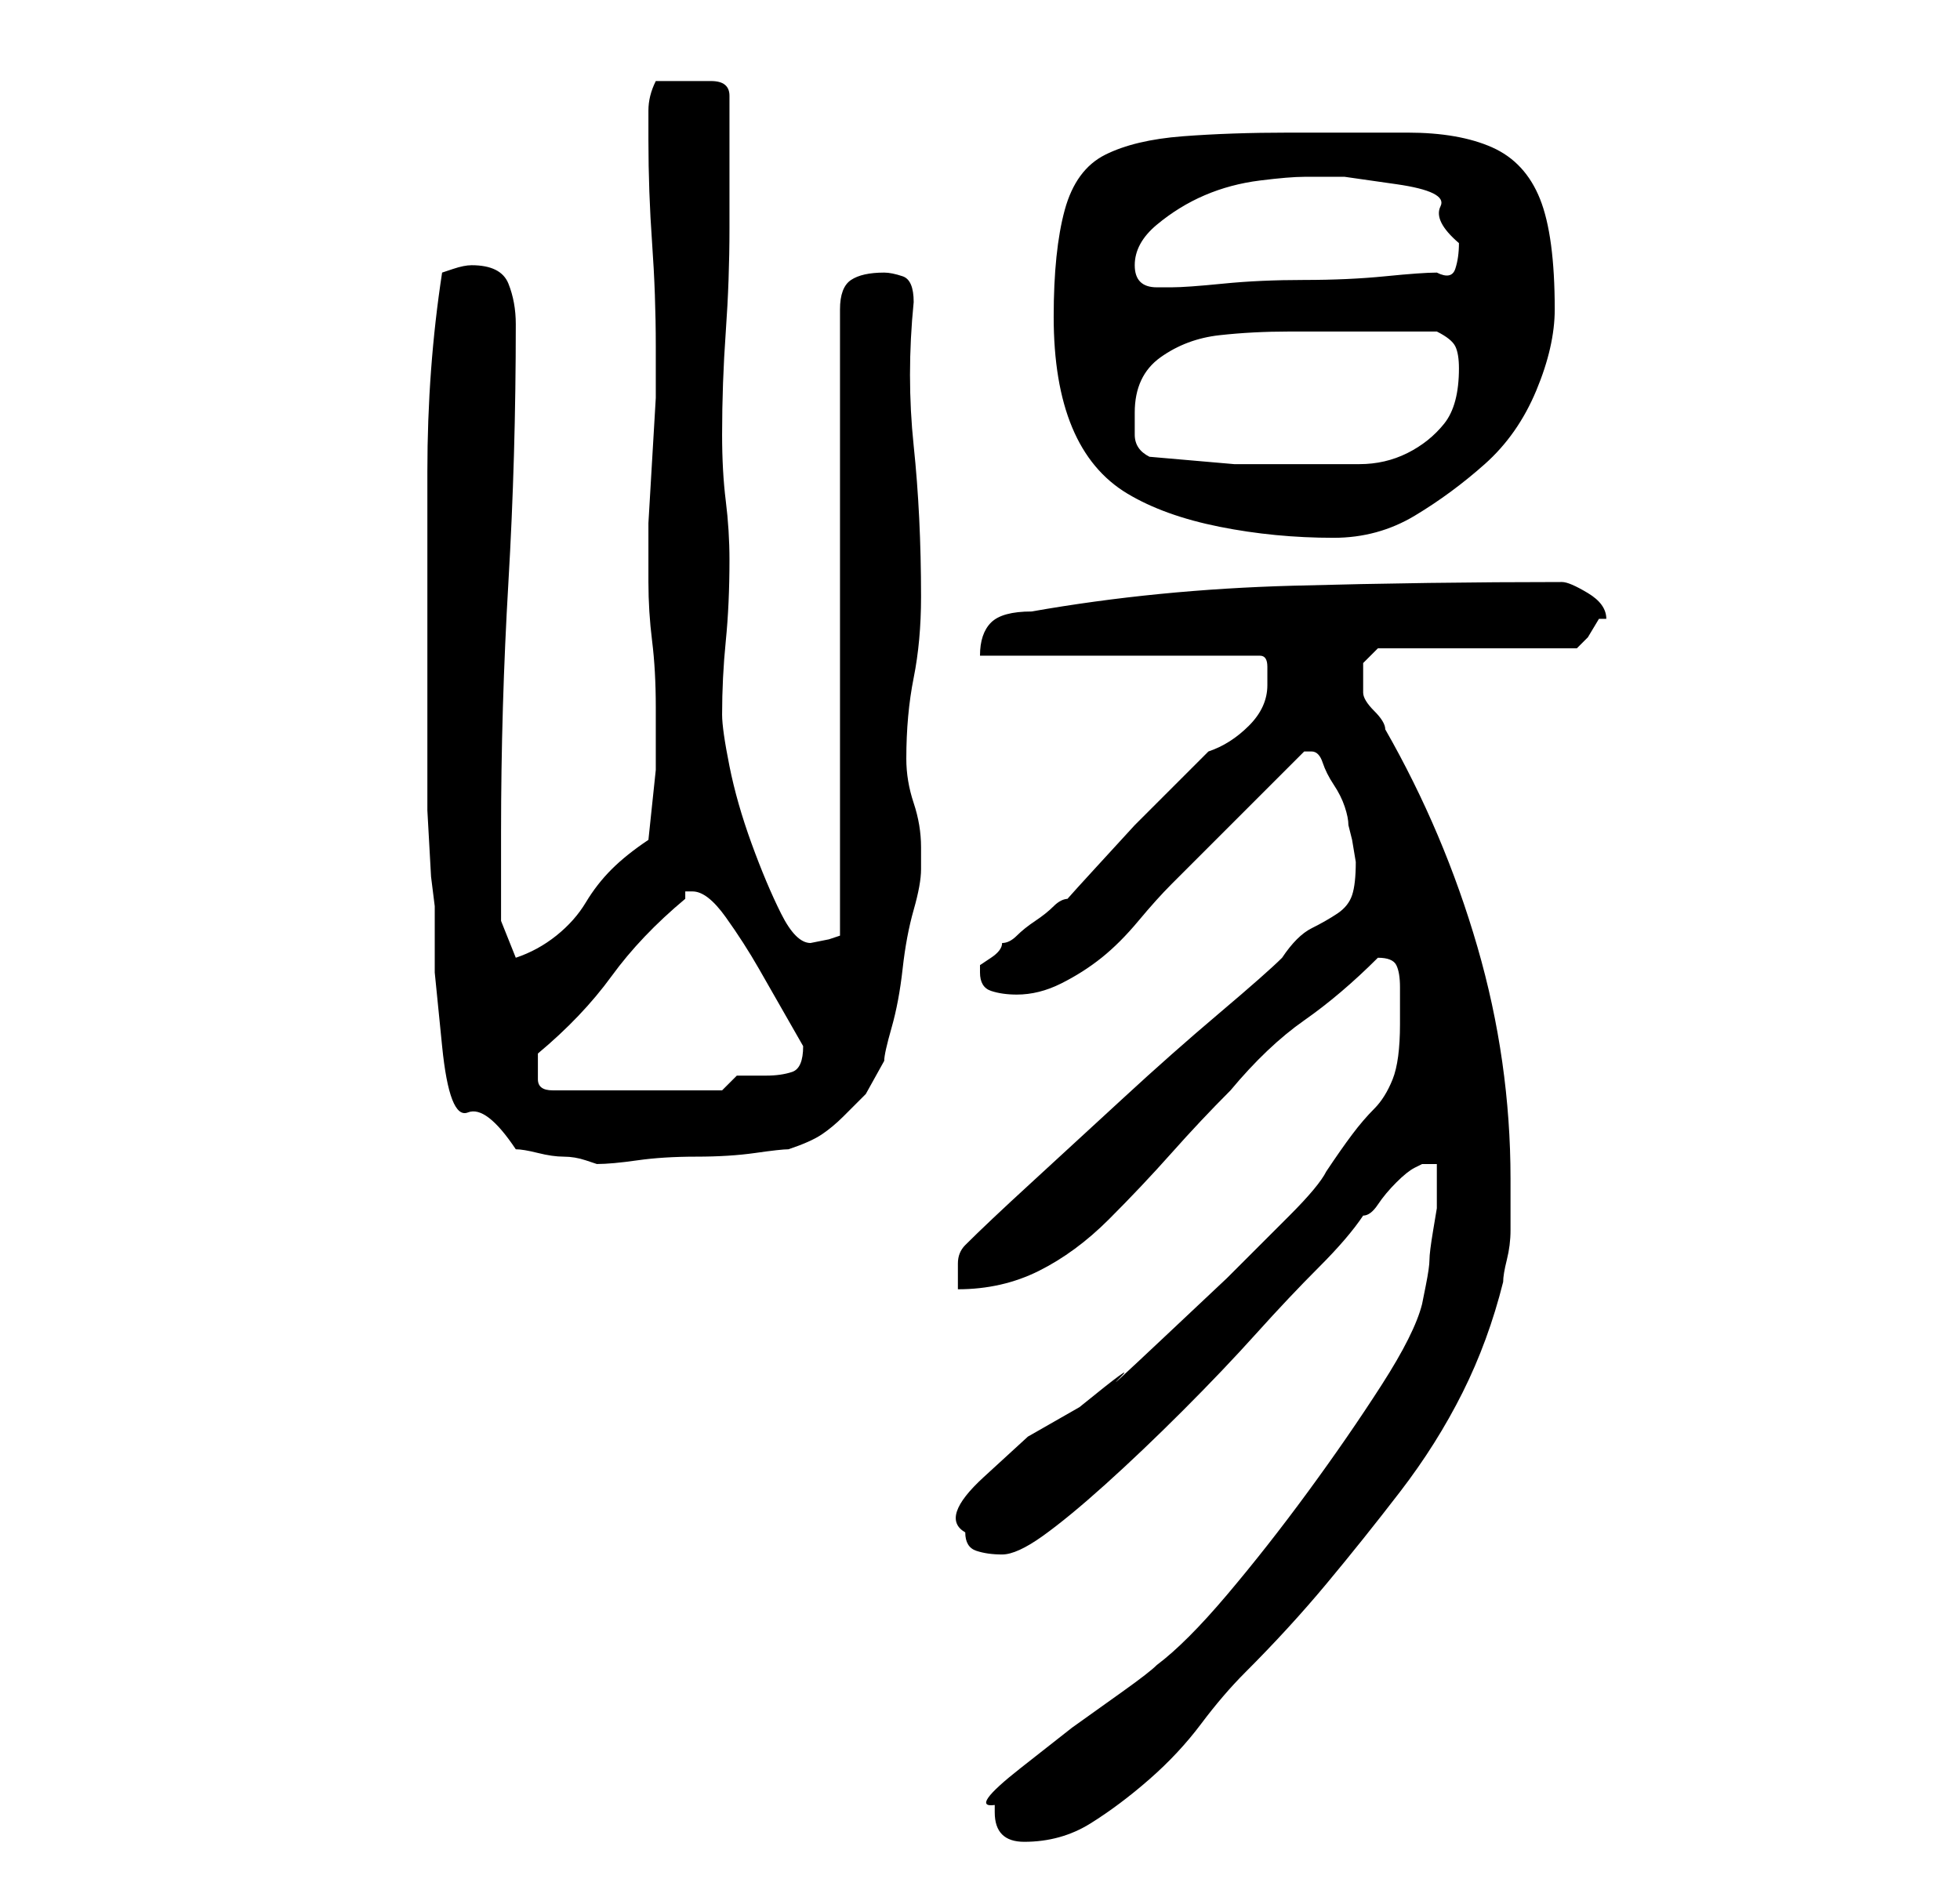 <?xml version="1.0" standalone="no"?>
<!DOCTYPE svg PUBLIC "-//W3C//DTD SVG 1.1//EN" "http://www.w3.org/Graphics/SVG/1.1/DTD/svg11.dtd" >
<svg xmlns="http://www.w3.org/2000/svg" xmlns:xlink="http://www.w3.org/1999/xlink" version="1.1" viewBox="-10 0 266 256">
   <path fill="currentColor"
d="M125 246q0 4 4 4q5 0 9 -2.5t8 -6t7 -7.5t6 -7q6 -6 11 -12t10 -12.5t8.5 -13.5t5.5 -15q0 -1 0.5 -3t0.5 -4v-4.5v-2.5q0 -16 -4.5 -31.5t-12.5 -29.5q0 -1 -1.5 -2.5t-1.5 -2.5v-1v-3t2 -2h27l1.5 -1.5t1.5 -2.5h1q0 -2 -2.5 -3.5t-3.5 -1.5q-18 0 -36.5 0.5t-35.5 3.5
q-4 0 -5.5 1.5t-1.5 4.5h38q1 0 1 1.5v2.5q0 3 -2.5 5.5t-5.5 3.5l-4 4l-6 6t-5.5 6t-3.5 4q-1 0 -2 1t-2.5 2t-2.5 2t-2 1q0 1 -1.5 2l-1.5 1v0.5v0.5q0 2 1.5 2.5t3.5 0.5q3 0 6 -1.5t5.5 -3.5t5 -5t4.5 -5l3.5 -3.5l5.5 -5.5l5.5 -5.5l3.5 -3.5h1q1 0 1.5 1.5t1.5 3
t1.5 3t0.5 2.5l0.5 2t0.5 3q0 3 -0.5 4.5t-2 2.5t-3.5 2t-4 4q-2 2 -8.5 7.5t-13 11.5t-12.5 11.5t-9 8.5q-1 1 -1 2.5v3.5q6 0 11 -2.5t9.5 -7t8.5 -9t8 -8.5q5 -6 10 -9.5t10 -8.5v0q2 0 2.5 1t0.5 3v3v2q0 5 -1 7.5t-2.5 4t-3 3.5t-3.5 5q-1 2 -5 6l-8.5 8.5t-8.5 8
t-6 5.5t-5.5 4l-7 4t-6 5.5t-2.5 7.5q0 2 1.5 2.5t3.5 0.5t5.5 -2.5t8.5 -7t10.5 -10t10 -10.5t8.5 -9t6 -7q1 0 2 -1.5t2.5 -3t2.5 -2l1 -0.5h2v2.5v3.5t-0.5 3t-0.5 4t-0.5 3.5t-0.5 2.5q-1 4 -5.5 11t-10 14.5t-11 14t-9.5 9.5q-1 1 -4.5 3.5l-7 5t-7 5.5t-3.5 5v1z
M48 91v9v10t0.5 9l0.5 4v9t1 10t3.5 9t6.5 5q1 0 3 0.5t3.5 0.5t3 0.5l1.5 0.5q2 0 5.5 -0.5t8 -0.5t8 -0.5t4.5 -0.5q3 -1 4.5 -2t3 -2.5l3 -3t2.5 -4.5q0 -1 1 -4.5t1.5 -8t1.5 -8t1 -5.5v-3q0 -3 -1 -6t-1 -6q0 -6 1 -11t1 -11q0 -11 -1 -20.5t0 -19.5q0 -3 -1.5 -3.5
t-2.5 -0.5q-3 0 -4.5 1t-1.5 4v85l-1.5 0.5t-2.5 0.5q-2 0 -4 -4t-4 -9.5t-3 -10.5t-1 -7q0 -5 0.5 -10t0.5 -11q0 -4 -0.5 -8t-0.5 -9q0 -7 0.5 -14t0.5 -14v-4v-5v-5v-4q0 -2 -2.5 -2h-3.5h-4q-1 2 -1 4v4q0 7 0.5 14t0.5 14v2v5t-0.5 8.5t-0.5 8.5v5v3q0 4 0.5 8t0.5 9
v8.5t-1 9.5q-3 2 -5 4t-3.5 4.5t-4 4.5t-5.5 3l-2 -5v-2v-3v-4v-3q0 -17 1 -34t1 -35q0 -3 -1 -5.5t-5 -2.5q-1 0 -2.5 0.5l-1.5 0.5q-2 13 -2 27v27zM63 144v-1q6 -5 10 -10.5t10 -10.5v-1h1q2 0 4.5 3.5t4.5 7l4 7l2 3.5q0 3 -1.5 3.5t-3.5 0.5h-4t-2 2h-23q-2 0 -2 -1.5
v-2.5zM133 43q0 9 2.5 15t7.5 9t12.5 4.5t15.5 1.5q6 0 11 -3t9.5 -7t7 -10t2.5 -11q0 -10 -2 -15t-6.5 -7t-11.5 -2h-16q-8 0 -14.5 0.5t-10.5 2.5t-5.5 7.5t-1.5 14.5zM146 62q-2 -1 -2 -3v-3q0 -5 3.5 -7.5t8 -3t9.5 -0.5h9h2h3.5h3.5h2q2 1 2.5 2t0.5 3q0 5 -2 7.5t-5 4
t-6.5 1.5h-6.5h-10.5t-11.5 -1zM144 36q0 -3 3 -5.5t6.5 -4t7.5 -2t6 -0.5h5.5t7 1t6 3t2.5 5q0 2 -0.5 3.5t-2.5 0.5q-2 0 -7 0.5t-11 0.5t-11 0.5t-7 0.5h-1h-1q-3 0 -3 -3z" />
</svg>
